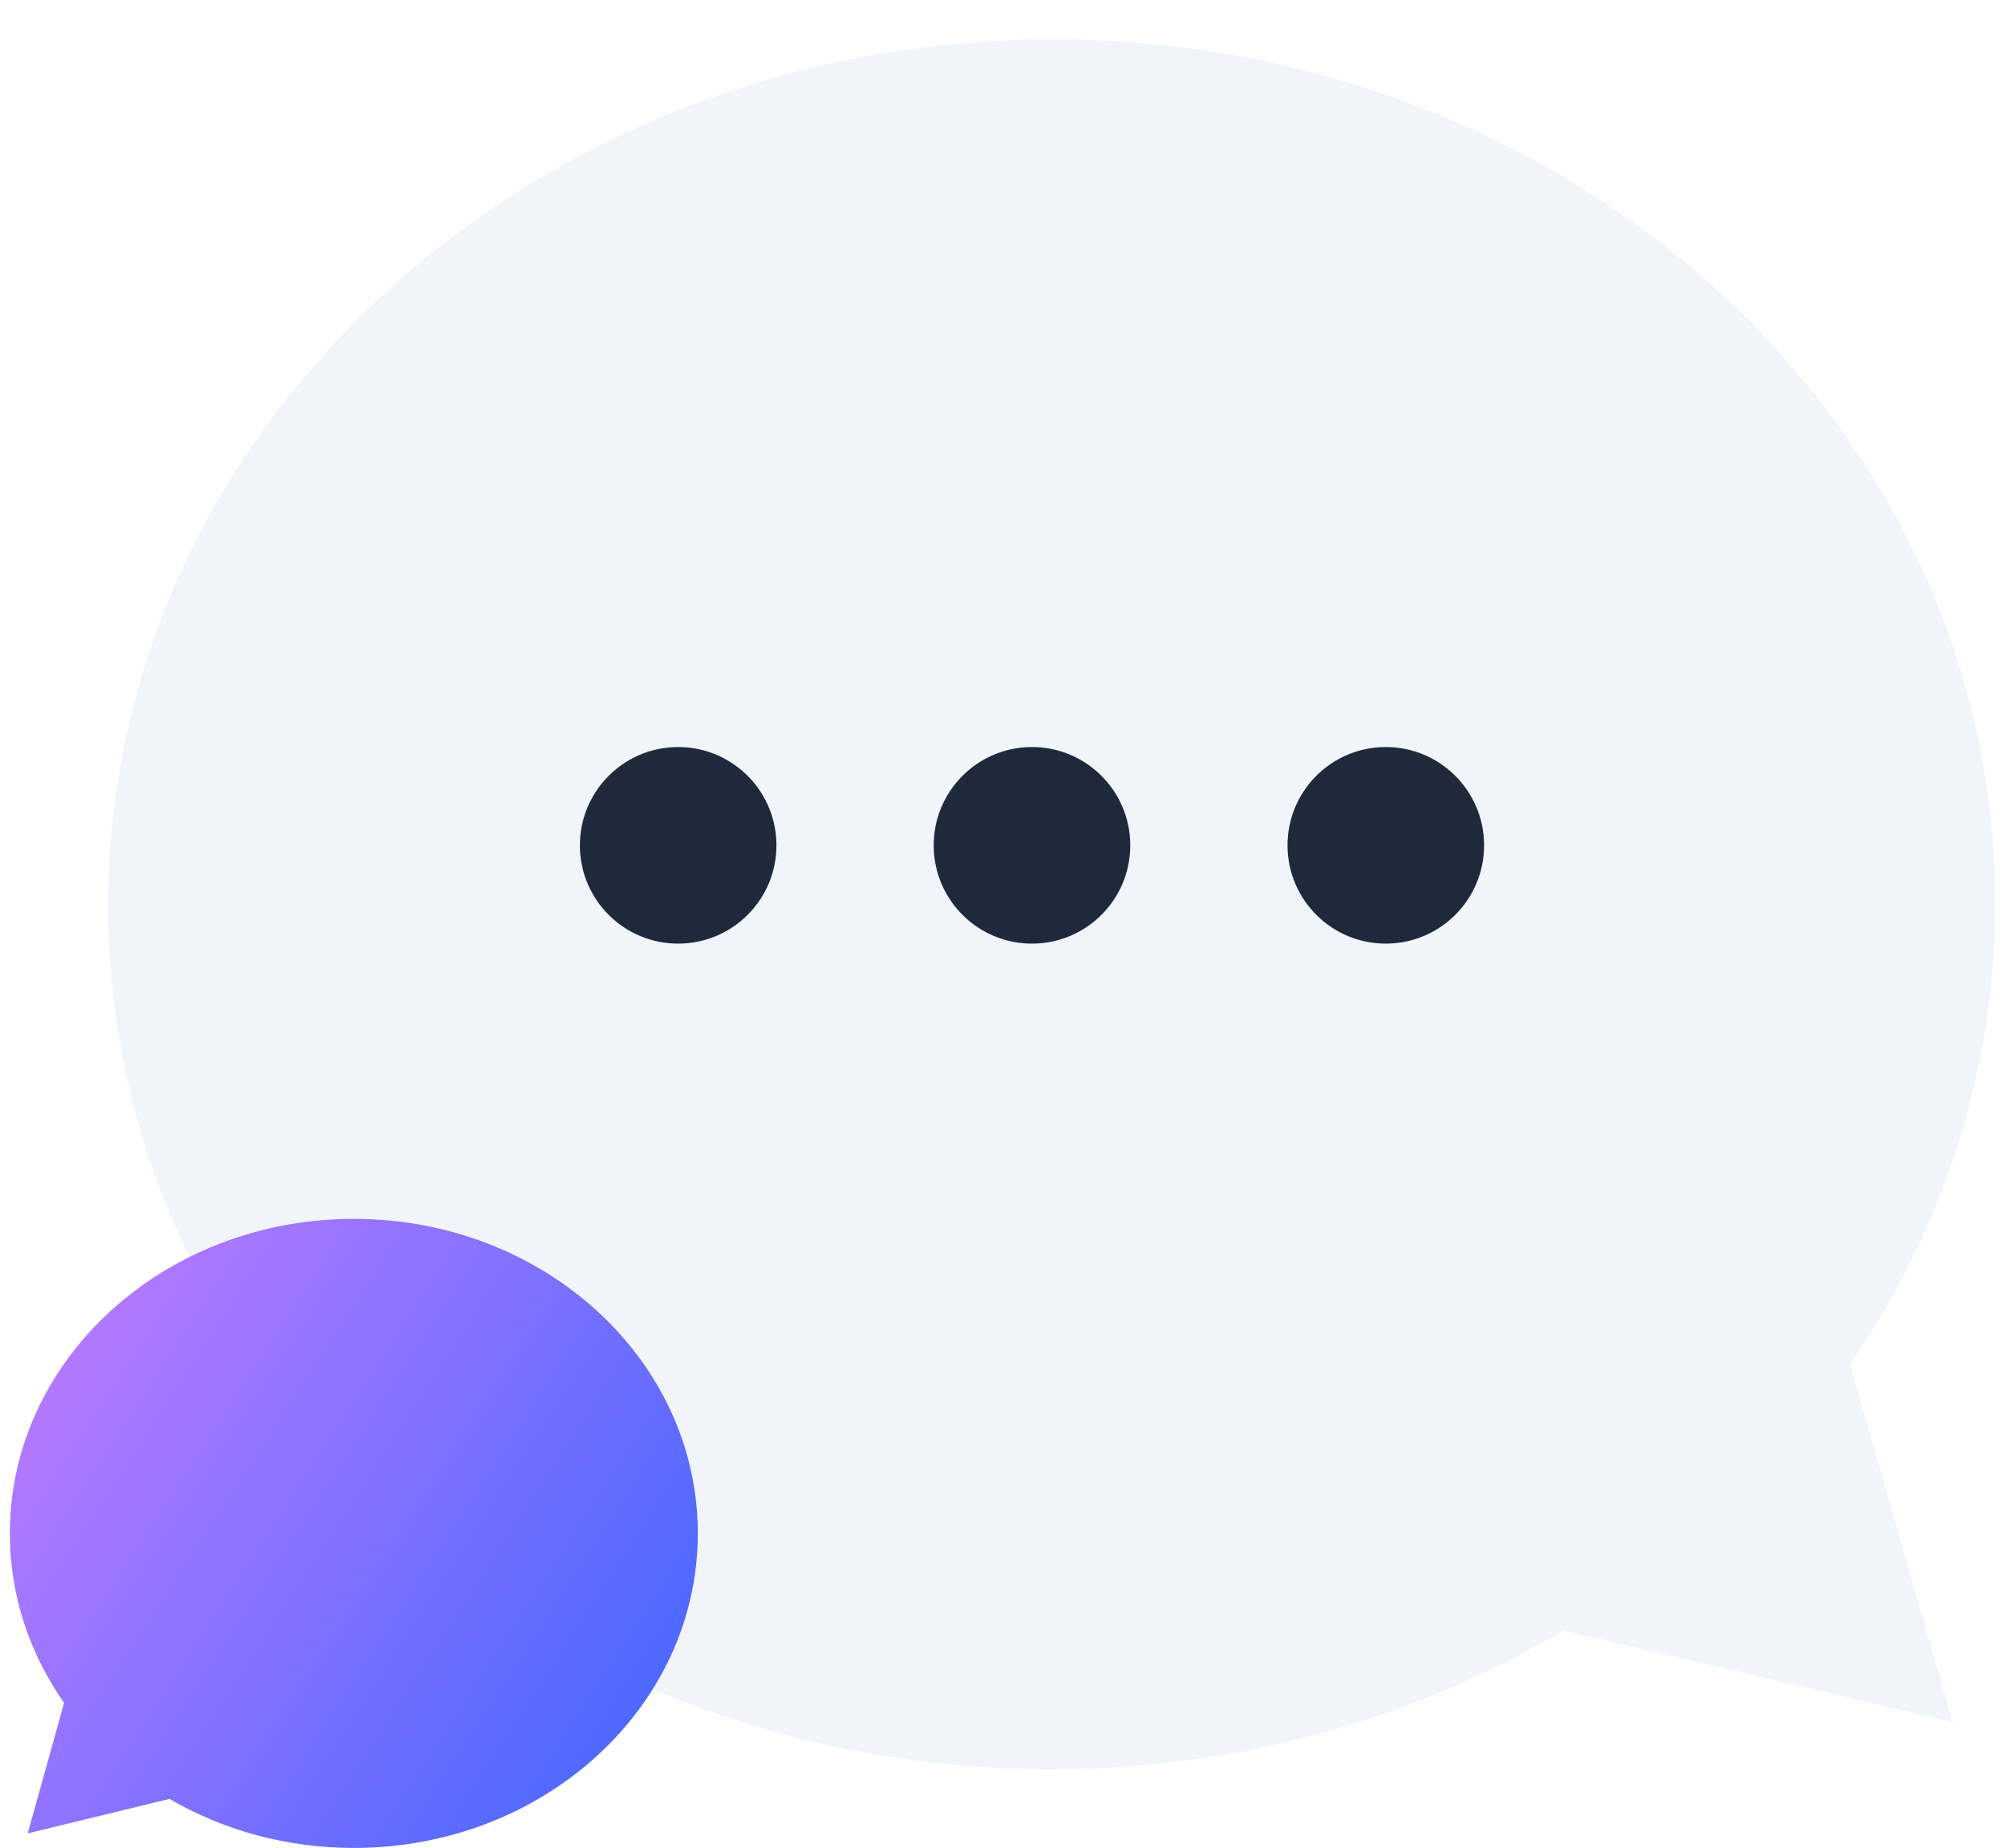 <svg width="102" height="94" viewBox="0 0 102 94" fill="none" xmlns="http://www.w3.org/2000/svg">
<g filter="url(#filter0_i_946_3257)">
<path fill-rule="evenodd" clip-rule="evenodd" d="M94.12 67.4C98.856 60.516 101.569 52.352 101.499 43.616C101.305 19.316 79.658 -0.21 53.148 0.002C26.639 0.214 5.307 20.084 5.501 44.384C5.695 68.683 27.343 88.21 53.852 87.998C63.323 87.923 72.133 85.336 79.537 80.935L99.342 85.599L94.12 67.4Z" fill="#F1F5F9"/>
</g>
<path fill-rule="evenodd" clip-rule="evenodd" d="M39.5 42.96C39.522 45.721 37.301 47.978 34.54 48C31.778 48.022 29.522 45.801 29.5 43.04C29.478 40.279 31.698 38.023 34.46 38C37.221 37.978 39.477 40.199 39.5 42.96Z" fill="#1E293B"/>
<path fill-rule="evenodd" clip-rule="evenodd" d="M57.5 42.96C57.522 45.721 55.301 47.978 52.54 48C49.778 48.022 47.522 45.801 47.5 43.04C47.478 40.279 49.698 38.022 52.46 38C55.221 37.978 57.477 40.199 57.5 42.96Z" fill="#1E293B"/>
<path fill-rule="evenodd" clip-rule="evenodd" d="M75.5 42.96C75.522 45.721 73.301 47.977 70.54 48C67.778 48.022 65.522 45.801 65.5 43.04C65.478 40.278 67.698 38.022 70.46 38C73.221 37.978 75.477 40.199 75.5 42.96Z" fill="#1E293B"/>
<path fill-rule="evenodd" clip-rule="evenodd" d="M0.5 78.001C0.5 81.176 1.516 84.132 3.261 86.621L1.409 93.26L8.621 91.505C11.333 93.082 14.548 94 18 94C27.665 94 35.5 86.837 35.5 78.001C35.5 69.163 27.665 62 18 62C8.335 62 0.5 69.163 0.5 78.001Z" fill="url(#paint0_linear_946_3257)"/>
<defs>
<filter id="filter0_i_946_3257" x="5.5" y="0" width="96" height="90" filterUnits="userSpaceOnUse" color-interpolation-filters="sRGB">
<feFlood flood-opacity="0" result="BackgroundImageFix"/>
<feBlend mode="normal" in="SourceGraphic" in2="BackgroundImageFix" result="shape"/>
<feColorMatrix in="SourceAlpha" type="matrix" values="0 0 0 0 0 0 0 0 0 0 0 0 0 0 0 0 0 0 127 0" result="hardAlpha"/>
<feOffset dy="2"/>
<feGaussianBlur stdDeviation="12"/>
<feComposite in2="hardAlpha" operator="arithmetic" k2="-1" k3="1"/>
<feColorMatrix type="matrix" values="0 0 0 0 0.642 0 0 0 0 0.642 0 0 0 0 0.642 0 0 0 0.26 0"/>
<feBlend mode="normal" in2="shape" result="effect1_innerShadow_946_3257"/>
</filter>
<linearGradient id="paint0_linear_946_3257" x1="1.456" y1="59.295" x2="41.83" y2="85.543" gradientUnits="userSpaceOnUse">
<stop stop-color="#C67CFF"/>
<stop offset="1" stop-color="#3A65FF"/>
</linearGradient>
</defs>
</svg>
